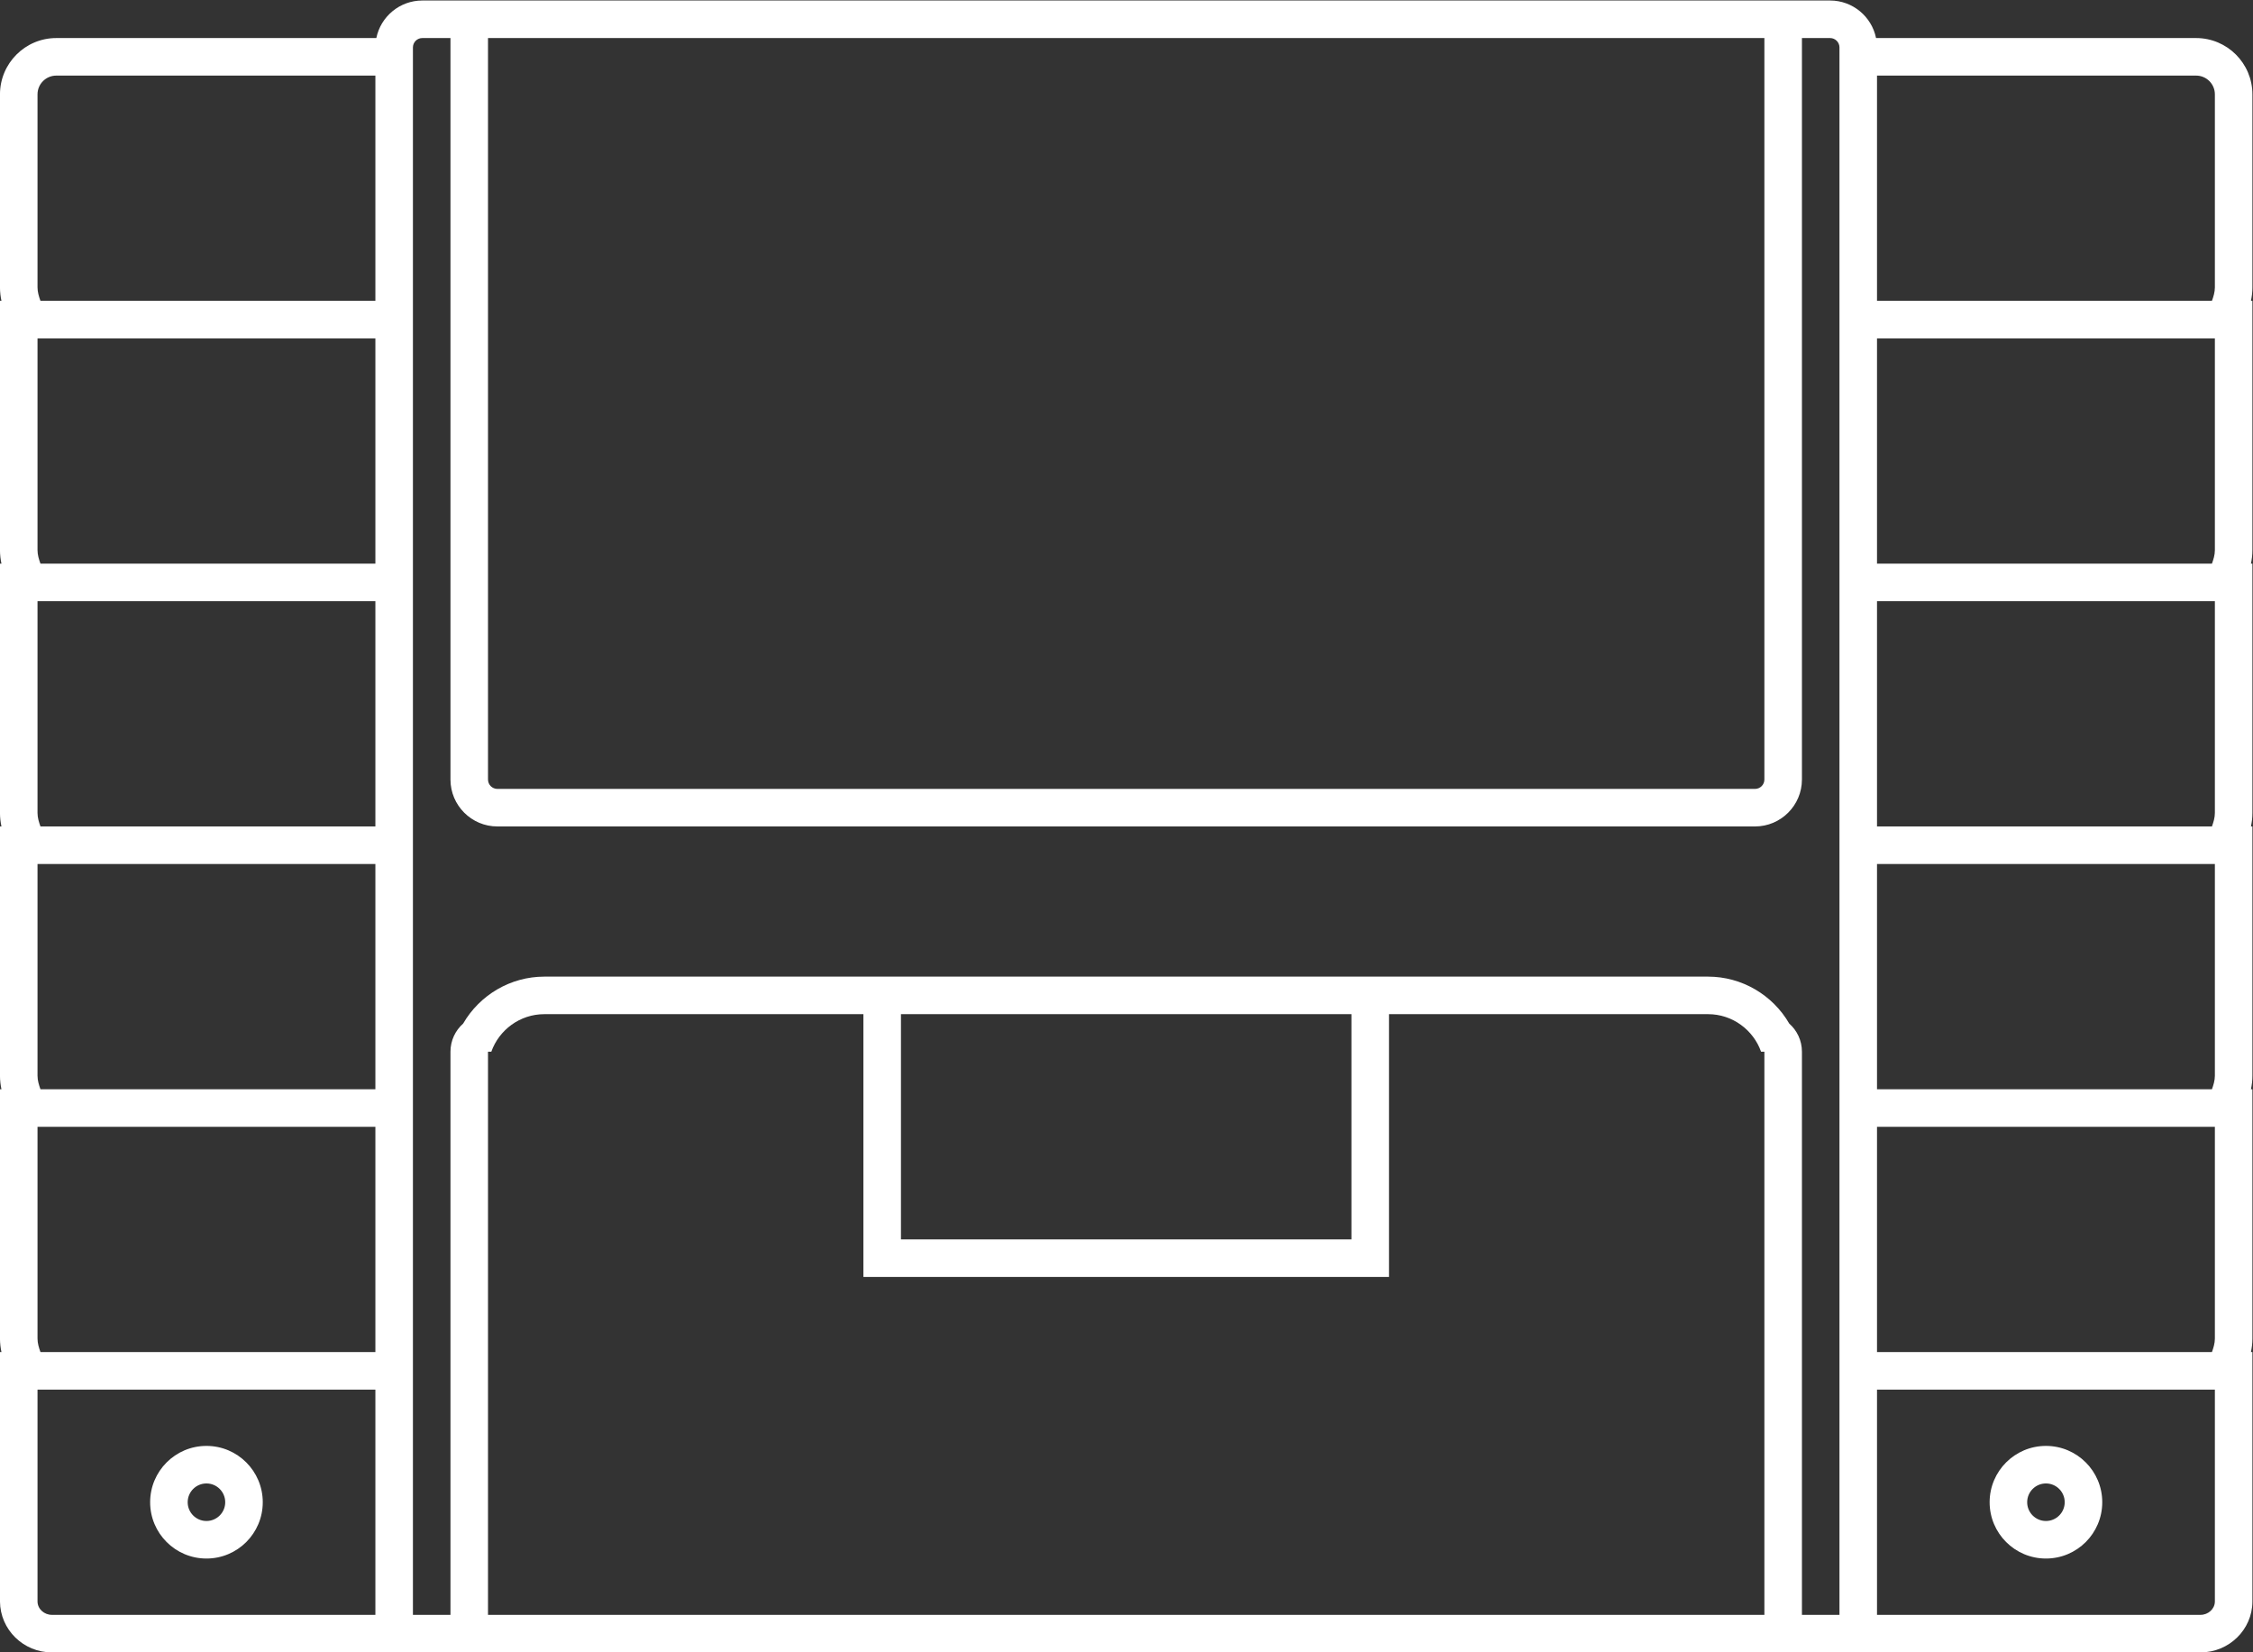 <?xml version="1.0" encoding="UTF-8" standalone="no"?>
<svg
   xmlns:dc="http://purl.org/dc/elements/1.1/"
   xmlns:cc="http://creativecommons.org/ns#"
   xmlns:rdf="http://www.w3.org/1999/02/22-rdf-syntax-ns#"
   xmlns:svg="http://www.w3.org/2000/svg"
   xmlns="http://www.w3.org/2000/svg"
   viewBox="0 0 320 234.667"
   height="234.667"
   width="320"
   xml:space="preserve"
   id="svg2"
   version="1.1"><rect x="0" y="0" width="320" height="234.667" fill="#333333" stroke="none"/><defs
     id="defs6"><clipPath
       id="clipPath18"
       clipPathUnits="userSpaceOnUse"><path
         id="path16"
         d="M 0,256 H 256 V 0 H 0 Z" /></clipPath></defs><g
     transform="matrix(1.333,0,0,-1.333,-10.667,288)"
     id="g10"><g
       id="g12"><g
         clip-path="url(#clipPath18)"
         id="g14"><g
           transform="translate(30,58)"
           id="g20"><path
             id="path22"
             style="fill:#ffffff;fill-opacity:1;fill-rule:nonzero;stroke:none"
             d="m 0,0 c 1.103,0 2,-0.897 2,-2 0,-1.103 -0.897,-2 -2,-2 -1.103,0 -2,0.897 -2,2 0,1.103 0.897,2 2,2 m 0,-8 c 3.313,0 6,2.687 6,6 0,3.313 -2.687,6 -6,6 -3.313,0 -6,-2.687 -6,-6 0,-3.313 2.687,-6 6,-6" /></g><g
           transform="translate(226,54)"
           id="g24"><path
             id="path26"
             style="fill:#ffffff;fill-opacity:1;fill-rule:nonzero;stroke:none"
             d="M 0,0 C -1.103,0 -2,0.897 -2,2 -2,3.103 -1.103,4 0,4 1.103,4 2,3.103 2,2 2,0.897 1.103,0 0,0 m 0,8 c -3.313,0 -6,-2.687 -6,-6 0,-3.313 2.687,-6 6,-6 3.313,0 6,2.687 6,6 0,3.313 -2.687,6 -6,6" /></g><g
           transform="translate(244,185.437)"
           id="g28"><path
             id="path30"
             style="fill:#ffffff;fill-opacity:1;fill-rule:nonzero;stroke:none"
             d="M 0,0 C 0,-0.51 -0.15,-0.978 -0.312,-1.437 H -36 v 24 h 34 c 1.104,0 2,-0.896 2,-2 z m 0,-28 c 0,-0.51 -0.15,-0.978 -0.312,-1.437 H -36 v 24 H -0.312 0 Z m 0,-28 c 0,-0.51 -0.15,-0.978 -0.312,-1.437 H -36 v 24 H -0.312 0 Z m 0,-28 c 0,-0.51 -0.15,-0.978 -0.312,-1.437 H -36 v 24 H -0.312 0 Z m 0,-28 c 0,-0.51 -0.15,-0.978 -0.312,-1.437 H -36 v 24 H -0.312 0 Z m 0,-28 v -0.015 c -0.005,-0.803 -0.723,-1.422 -1.525,-1.422 H -36 v 24 H -0.312 0 Z M -40,22.563 v -24 -4 -24 -4 -24 -4 -24 -4 -24 -4 -24 h -4 v 60 c 0,1.192 -0.522,2.264 -1.35,2.996 -1.767,3.052 -5.052,5.004 -8.65,5.004 h -34 -4 -48 -4 -34 c -3.597,0 -6.883,-1.952 -8.65,-5.004 -0.828,-0.732 -1.35,-1.804 -1.35,-2.996 v -60 h -4 v 24 4 24 4 24 4 24 4 24 4 24 3 c 0,0.552 0.448,1 1,1 h 3 v -79 c 0,-2.757 2.243,-5 5,-5 h 134 c 2.757,0 5,2.243 5,5 v 79 h 3 c 0.552,0 1,-0.448 1,-1 z m -100,-100 h 48 v -24 h -48 z m -44,-64 v 60 h 0.352 c 0.829,2.323 3.049,4 5.648,4 h 34 v -24 -4 h 4 48 4 v 4 24 h 34 c 2.599,0 4.818,-1.677 5.647,-4 H -48 v -60 z m 0,168 h 136 v -79 c 0,-0.552 -0.447,-1 -1,-1 h -134 c -0.552,0 -1,0.448 -1,1 z m -12,-28 h -35.687 C -231.85,-0.978 -232,-0.51 -232,0 v 20.563 c 0,1.104 0.896,2 2,2 h 34 z m 0,-28 h -35.687 C -231.85,-28.978 -232,-28.51 -232,-28 v 22.563 h 0.313 35.687 z m 0,-28 h -35.687 C -231.85,-56.978 -232,-56.51 -232,-56 v 22.563 h 0.313 35.687 z m 0,-28 h -35.687 C -231.85,-84.978 -232,-84.51 -232,-84 v 22.563 h 0.313 35.687 z m 0,-28 h -35.687 c -0.163,0.459 -0.313,0.927 -0.313,1.437 v 22.563 h 0.313 35.687 z m 0,-28 h -34.475 c -0.802,0 -1.52,0.619 -1.525,1.422 v 0.015 22.563 h 0.313 35.687 z m 200,162 c 0,3.309 -2.691,6 -6,6 h -34.102 c -0.463,2.279 -2.484,4 -4.898,4 h -3 -4 -136 -4 -3 c -2.415,0 -4.435,-1.721 -4.899,-4 H -230 c -3.309,0 -6,-2.691 -6,-6 V 0 c 0,-0.522 0.062,-0.995 0.156,-1.437 H -236 v -4 V -28 c 0,-0.522 0.062,-0.995 0.156,-1.437 H -236 v -4 V -56 c 0,-0.522 0.062,-0.995 0.156,-1.437 H -236 v -4 V -84 c 0,-0.522 0.062,-0.996 0.156,-1.437 H -236 v -4 V -112 c 0,-0.522 0.062,-0.996 0.156,-1.437 H -236 v -4 V -140 c 0.018,-3.015 2.496,-5.437 5.525,-5.437 h 34.475 4 8 136 8 4 34.475 c 3.029,0 5.507,2.422 5.525,5.398 v 22.602 4 H 3.845 C 3.938,-112.996 4,-112.522 4,-112 v 22.563 4 H 3.845 C 3.938,-84.996 4,-84.522 4,-84 v 22.563 4 H 3.845 C 3.938,-56.995 4,-56.522 4,-56 v 22.563 4 H 3.845 C 3.938,-28.995 4,-28.522 4,-28 v 22.563 4 H 3.845 C 3.938,-0.995 4,-0.522 4,0 Z" /></g></g></g></g></svg>